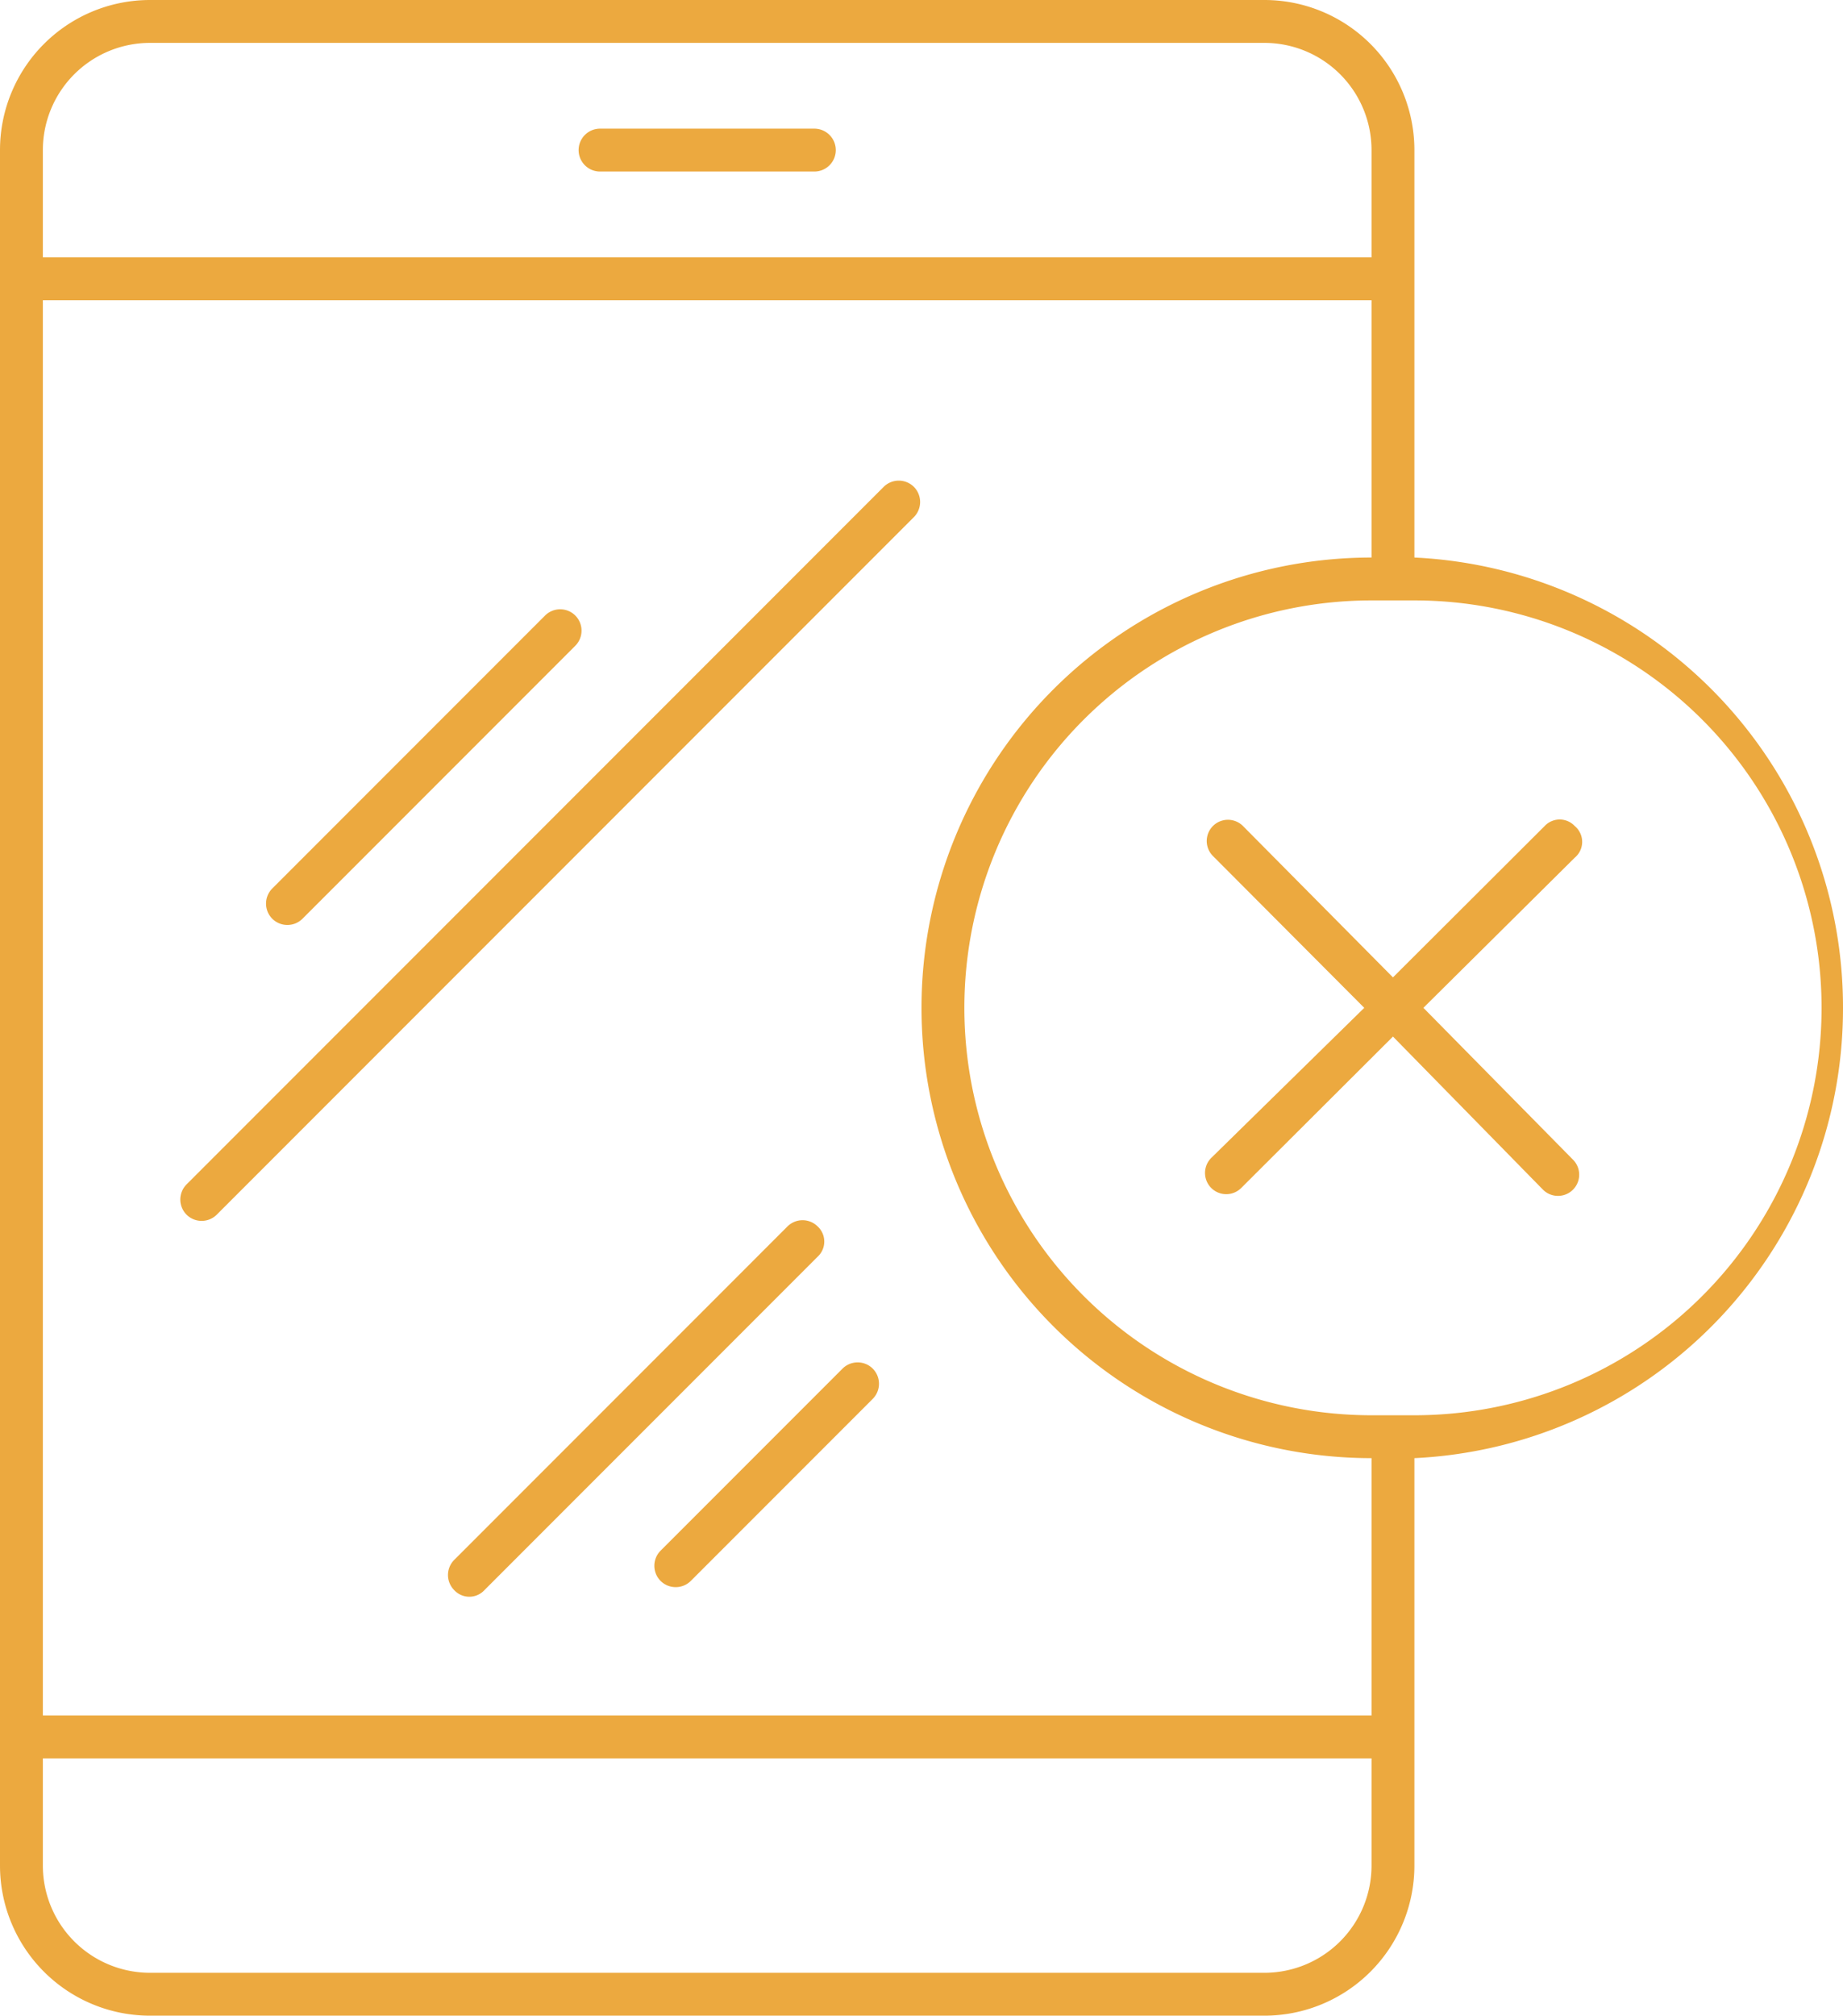 <svg xmlns="http://www.w3.org/2000/svg" viewBox="0 0 43 47"><defs><style>.cls-1{fill:#eca93f;}</style></defs><title>no-solicitation_icon_02</title><g id="Layer_2" data-name="Layer 2"><g id="Layer_1-2" data-name="Layer 1"><path class="cls-1" d="M19.5,3.5h0A.5.5,0,0,1,19,4H14a.5.5,0,0,1-.5-.5h0A.5.5,0,0,1,14,3h5A.5.5,0,0,1,19.5,3.5Z"/><path class="cls-1" d="M21.32,11.35h0a.5.5,0,0,1,0,.71L5.06,28.32a.5.5,0,0,1-.71,0h0a.5.5,0,0,1,0-.7L20.62,11.35A.5.5,0,0,1,21.32,11.35Z"/><path class="cls-1" d="M19.08,28.6h0a.48.48,0,0,1,0,.7L11.3,37.08a.48.48,0,0,1-.7,0h0a.5.5,0,0,1,0-.71l7.77-7.77A.5.5,0,0,1,19.08,28.6Z"/><path class="cls-1" d="M13.42,14.35h0a.5.5,0,0,1,0,.71L7.06,21.42a.5.5,0,0,1-.71,0h0a.5.5,0,0,1,0-.7l6.37-6.37A.5.5,0,0,1,13.42,14.35Z"/><path class="cls-1" d="M20.36,31.91h0a.5.5,0,0,1,0,.71l-4.24,4.24a.5.5,0,0,1-.71,0h0a.5.5,0,0,1,0-.7l4.25-4.25A.5.5,0,0,1,20.36,31.91Z"/><path class="cls-1" d="M43,23.5A10.5,10.5,0,0,0,33,13V3.5A3.5,3.5,0,0,0,29.5,0H3.5A3.5,3.5,0,0,0,0,3.5v40A3.5,3.5,0,0,0,3.5,47h26A3.5,3.5,0,0,0,33,43.5V34A10.5,10.5,0,0,0,43,23.5ZM1,3.5A2.5,2.5,0,0,1,3.5,1h26A2.5,2.5,0,0,1,32,3.5V6H1Zm31,40A2.5,2.5,0,0,1,29.5,46H3.5A2.5,2.5,0,0,1,1,43.5V41H32ZM1,40V7H32v6A10.48,10.48,0,0,0,32,34v6Zm32-7h0c-.17,0-.33,0-.5,0s-.33,0-.5,0h0A9.48,9.48,0,0,1,32,14h0c.17,0,.33,0,.5,0s.33,0,.5,0h0A9.48,9.48,0,0,1,33,33Z"/><path class="cls-1" d="M36.74,19.26a.48.48,0,0,0-.7,0L32.5,22.79,29,19.26a.49.49,0,1,0-.7.7l3.53,3.54L28.26,27a.49.49,0,1,0,.7.7l3.54-3.53L36,27.74a.49.49,0,1,0,.7-.7L33.21,23.5,36.74,20A.48.48,0,0,0,36.74,19.26Z"/></g></g></svg>